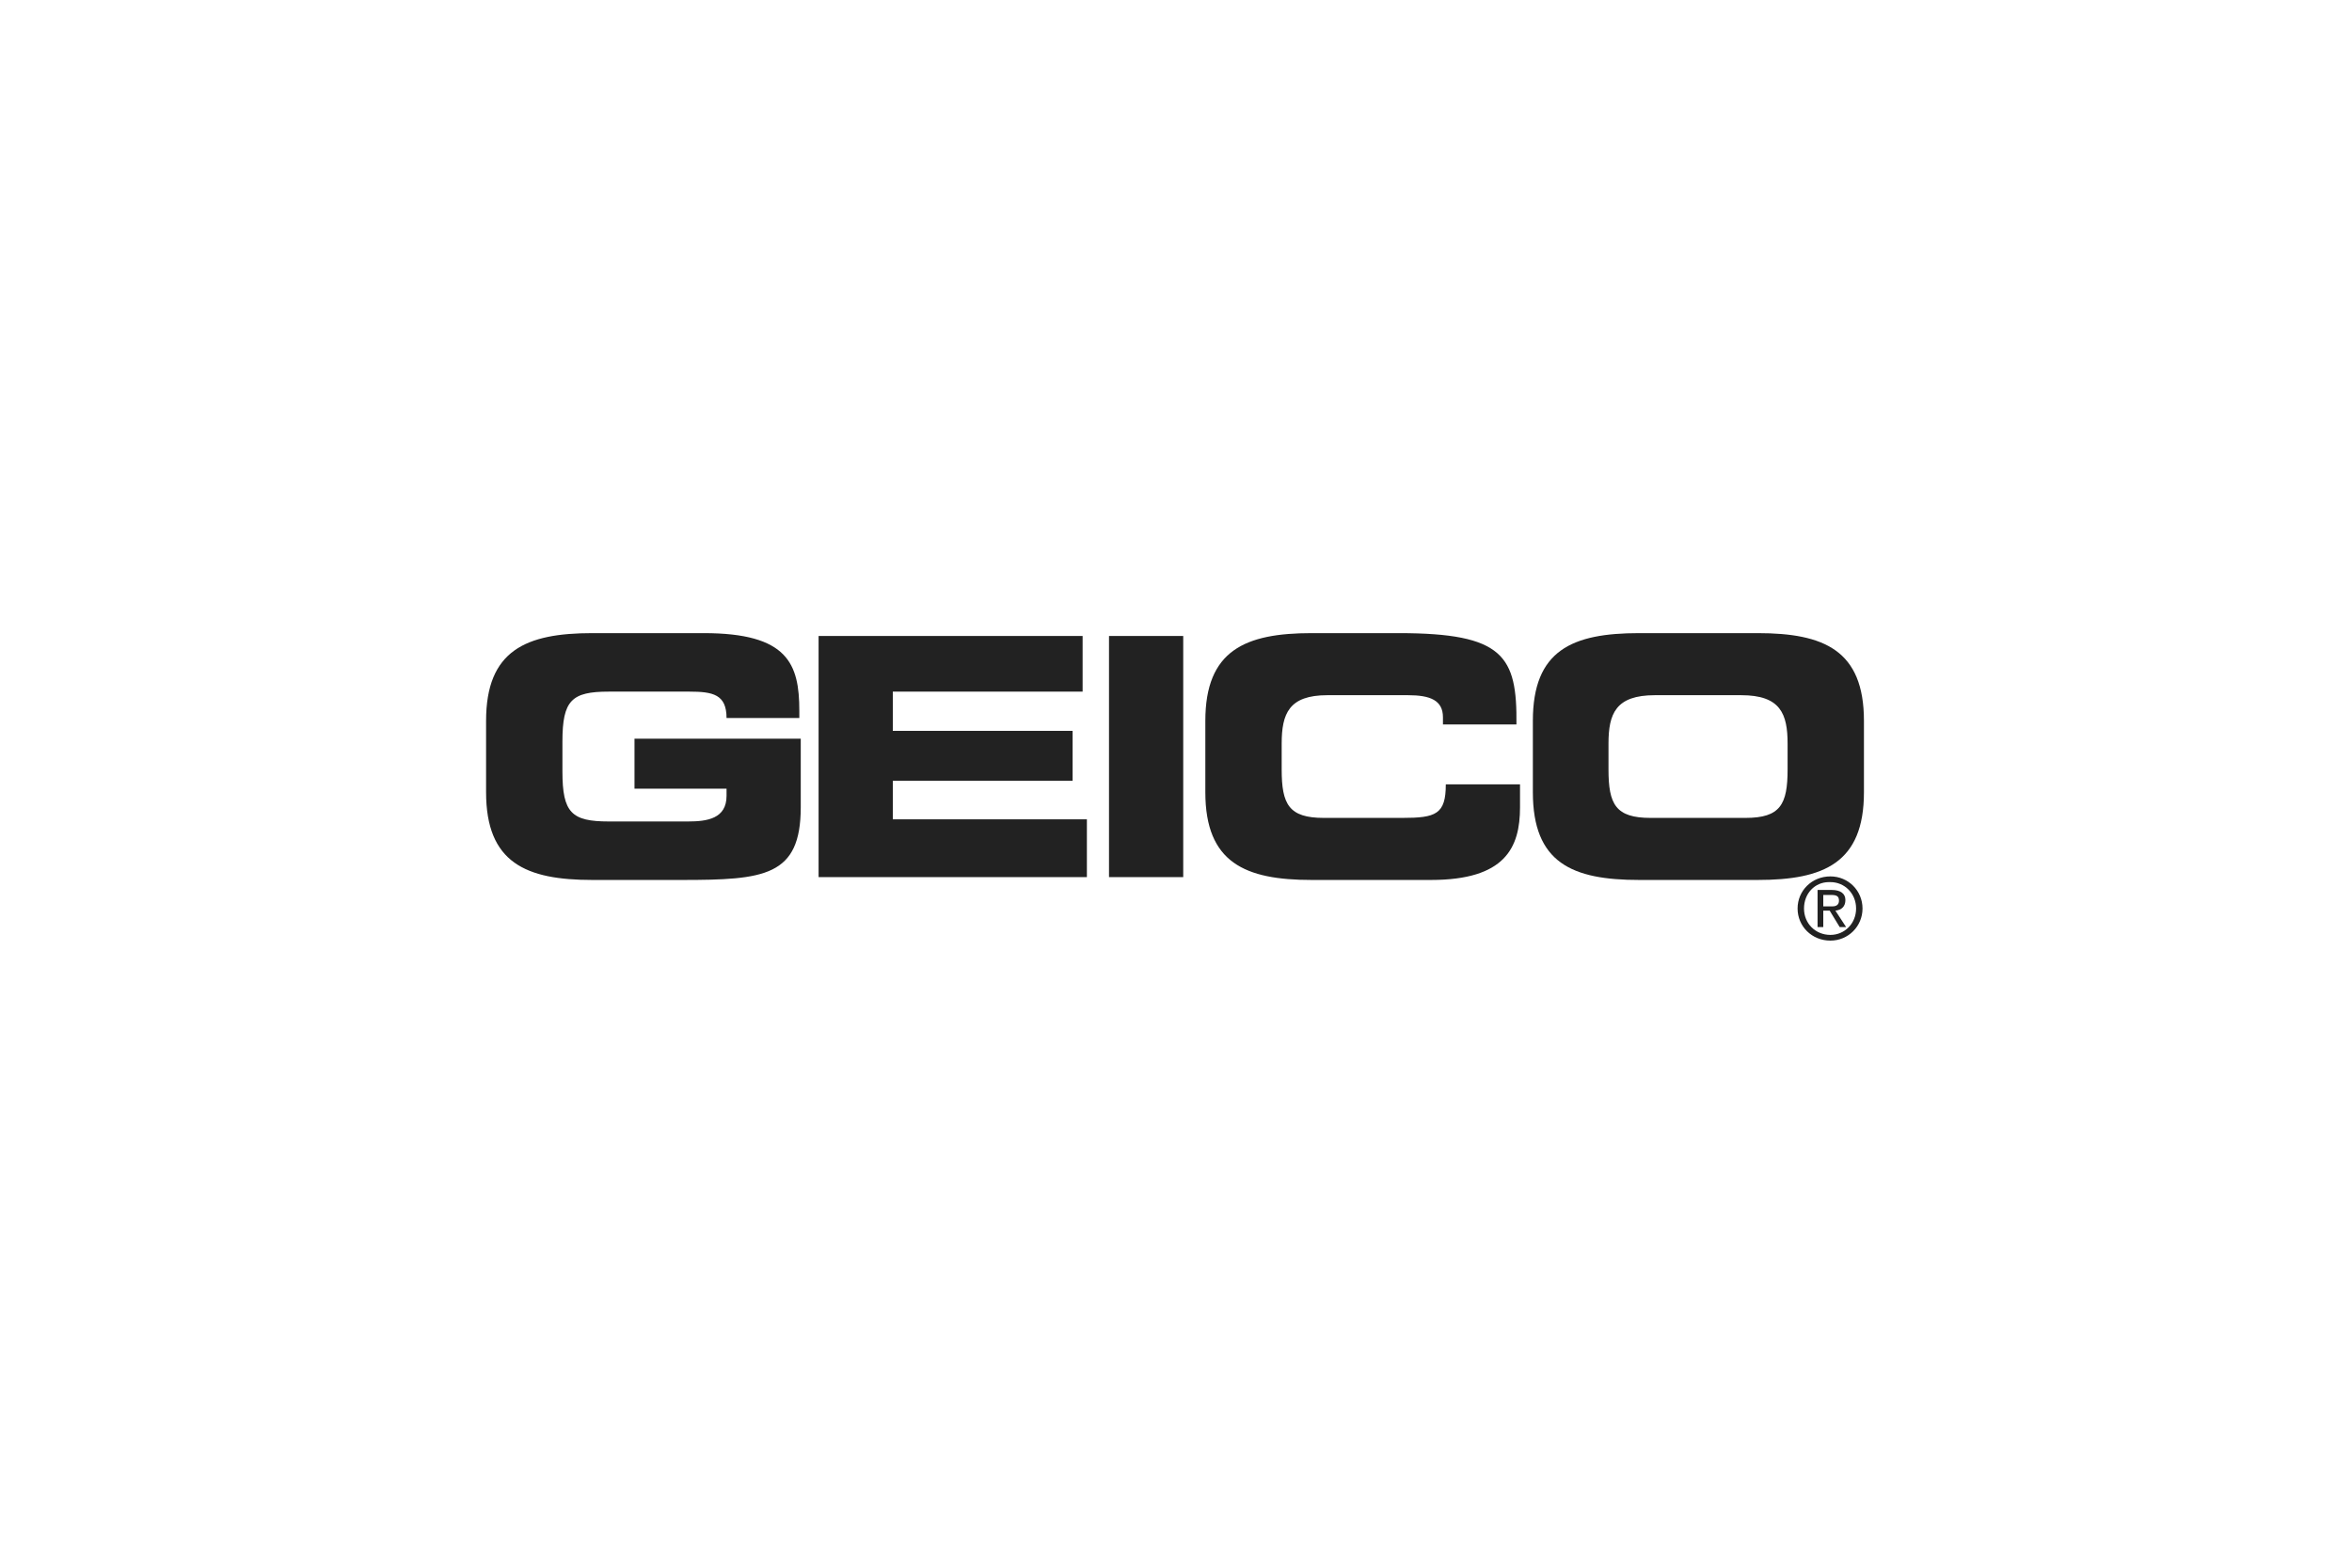 <?xml version="1.0" encoding="UTF-8"?>
<svg width="300px" height="200px" viewBox="0 0 300 200" version="1.1" xmlns="http://www.w3.org/2000/svg" xmlns:xlink="http://www.w3.org/1999/xlink">
    <!-- Generator: Sketch 64 (93537) - https://sketch.com -->
    <title>GEICO</title>
    <desc>Created with Sketch.</desc>
    <g id="GEICO" stroke="none" stroke-width="1" fill="none" fill-rule="evenodd">
        <rect fill="#FFFFFF" x="0" y="0" width="300" height="200"></rect>
        <g id="Group" transform="translate(62, 80)" fill="#222222">
            <path d="M0,11.967 C0,2.957 5.097,0.772 13.561,0.772 L27.759,0.772 C38.499,0.772 39.955,4.686 39.955,10.693 L39.955,11.603 L30.672,11.603 C30.672,8.6 28.943,8.235 25.939,8.235 L15.654,8.235 C10.922,8.235 9.738,9.328 9.738,14.606 L9.738,18.429 C9.738,23.708 10.922,24.8 15.654,24.8 L25.757,24.8 C28.214,24.8 30.672,24.436 30.672,21.524 L30.672,20.614 L18.931,20.614 L18.931,14.242 L40.137,14.242 L40.137,22.98 C40.137,31.808 35.496,32.263 24.938,32.263 L13.561,32.263 C5.097,32.263 0,30.079 0,21.068 L0,11.967" id="Fill-1"></path>
            <polyline id="Fill-4" points="42.413 1.136 76.088 1.136 76.088 8.235 51.878 8.235 51.878 13.242 74.813 13.242 74.813 19.612 51.878 19.612 51.878 24.527 76.634 24.527 76.634 31.899 42.413 31.899 42.413 1.136"></polyline>
            <polygon id="Fill-5" points="79.455 31.899 88.921 31.899 88.921 1.136 79.455 1.136"></polygon>
            <path d="M91.742,11.967 C91.742,2.957 96.839,0.772 105.303,0.772 L116.407,0.772 C129.786,0.772 131.516,3.685 131.424,12.422 L122.05,12.422 L122.05,11.512 C122.05,9.328 120.412,8.691 117.59,8.691 L107.306,8.691 C102.391,8.691 101.48,11.057 101.48,14.879 L101.48,18.156 C101.48,22.616 102.391,24.345 106.851,24.345 L116.862,24.345 C121.14,24.345 122.414,23.89 122.414,20.067 L131.88,20.067 L131.88,22.98 C131.88,28.167 129.968,32.263 120.503,32.263 L105.303,32.263 C96.839,32.263 91.742,30.079 91.742,21.068 L91.742,11.967" id="Fill-6"></path>
            <path d="M143.165,18.156 C143.165,22.616 144.075,24.345 148.535,24.345 L160.64,24.345 C165.1,24.345 166.01,22.616 166.01,18.156 L166.01,14.879 C166.01,11.057 165.1,8.691 160.094,8.691 L149.081,8.691 C144.075,8.691 143.165,11.057 143.165,14.879 L143.165,18.156 Z M133.518,11.967 C133.518,2.957 138.523,0.772 147.079,0.772 L162.187,0.772 C170.651,0.772 175.748,2.957 175.748,11.967 L175.748,21.068 C175.748,30.079 170.651,32.263 162.187,32.263 L147.079,32.263 C138.523,32.263 133.518,30.079 133.518,21.068 L133.518,11.967 L133.518,11.967 Z" id="Fill-7"></path>
            <path d="M170.561,35.631 L170.561,34.174 L171.562,34.174 C172.29,34.174 172.563,34.356 172.563,34.903 C172.563,35.358 172.29,35.631 171.744,35.631 L170.561,35.631 Z M169.832,33.538 L169.832,38.27 L170.561,38.27 L170.561,36.177 L171.379,36.177 L172.653,38.27 L173.473,38.27 L172.107,36.177 C172.927,36.086 173.382,35.631 173.382,34.812 C173.382,33.993 172.744,33.538 171.652,33.538 L169.832,33.538 Z M171.288,32.536 C171.379,32.536 171.379,32.536 171.471,32.536 C173.291,32.536 174.747,33.993 174.747,35.904 C174.747,37.815 173.291,39.271 171.471,39.271 C169.56,39.271 168.103,37.815 168.103,35.904 C168.103,33.993 169.469,32.536 171.288,32.536 Z M171.471,31.808 C169.104,31.808 167.284,33.628 167.284,35.904 C167.284,38.179 169.104,40 171.471,40 C173.746,40 175.566,38.179 175.566,35.904 C175.566,33.628 173.746,31.808 171.471,31.808 L171.471,31.808 Z" id="Fill-8"></path>
        </g>
    </g>
</svg>